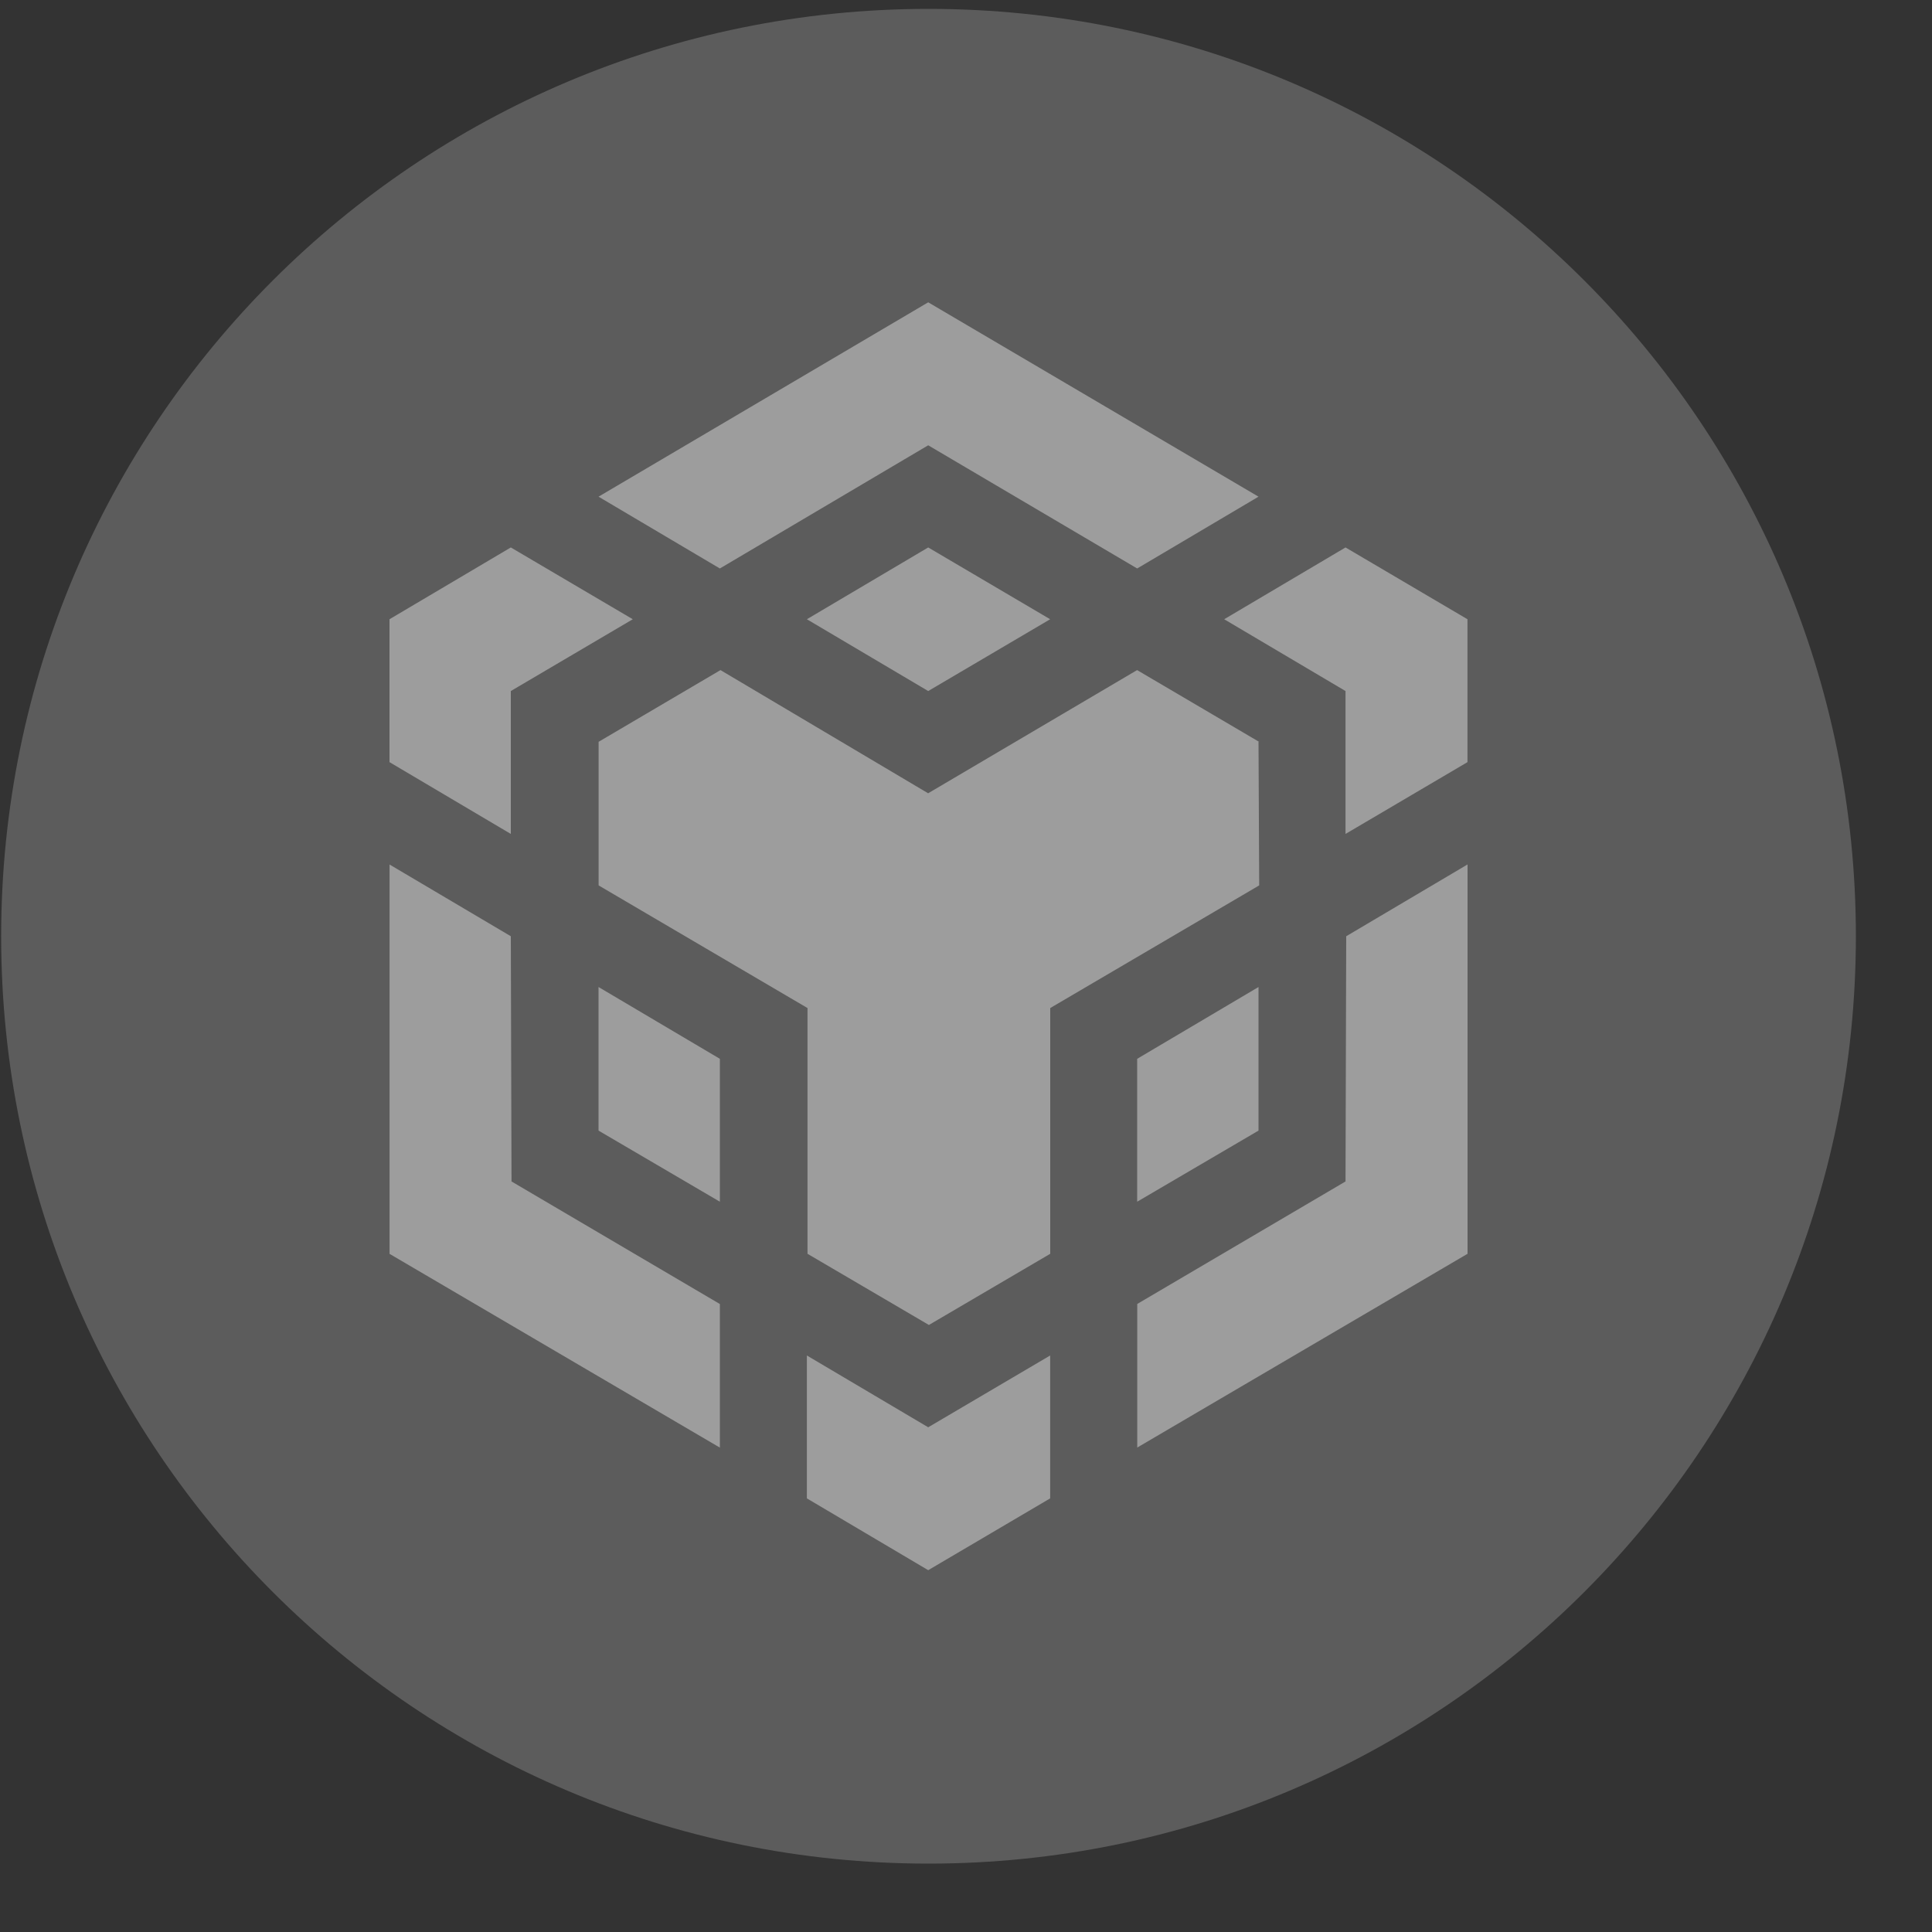 <svg
              xmlns="http://www.w3.org/2000/svg"
              width="25"
              height="25"
              viewBox="0 0 25 25"
              fill="none"
            >
              <rect x="0" y="0" width="25" height="25" fill="#333333" stroke="none"/>
              <g clip-path="url(#clip0_21031_9606)">
                <path
                  fill-rule="evenodd"
                  clip-rule="evenodd"
                  d="M12.015 0.115C18.643 0.115 24.015 5.487 24.015 12.115C24.015 18.743 18.643 24.115 12.015 24.115C5.387 24.115 0.015 18.743 0.015 12.115C0.015 5.487 5.387 0.115 12.015 0.115Z"
                  fill="#5C5C5C"
                />
                <path
                  d="M6.61 12.115L6.619 15.288L9.315 16.874V18.732L5.041 16.225V11.187L6.61 12.115ZM6.61 8.942V10.791L5.04 9.862V8.013L6.61 7.084L8.188 8.013L6.61 8.942ZM10.441 8.013L12.011 7.084L13.589 8.013L12.011 8.942L10.441 8.013Z"
                  fill="white"
                  fill-opacity="0.4"
                />
                <path
                  d="M7.745 14.63V12.772L9.315 13.701V15.55L7.745 14.63ZM10.441 17.54L12.011 18.469L13.589 17.54V19.389L12.011 20.318L10.441 19.389V17.54ZM15.841 8.013L17.411 7.084L18.989 8.013V9.862L17.411 10.791V8.942L15.841 8.013ZM17.411 15.288L17.42 12.115L18.99 11.186V16.224L14.716 18.731V16.873L17.411 15.288Z"
                  fill="white"
                  fill-opacity="0.4"
                />
                <path
                  d="M16.285 14.63L14.715 15.55V13.701L16.285 12.772V14.63Z"
                  fill="white"
                  fill-opacity="0.4"
                />
                <path
                  d="M16.285 9.599L16.294 11.457L13.59 13.044V16.224L12.02 17.145L10.449 16.224V13.044L7.746 11.457V9.599L9.323 8.671L12.01 10.265L14.714 8.671L16.292 9.599H16.285ZM7.745 6.427L12.011 3.912L16.285 6.427L14.715 7.356L12.011 5.762L9.315 7.356L7.745 6.427Z"
                  fill="white"
                  fill-opacity="0.4"
                />
              </g>
              <defs>
                <clipPath id="clip0_21031_9606">
                  <rect
                    width="24"
                    height="24"
                    fill="white"
                    transform="translate(0.015 0.115)"
                  />
                </clipPath>
              </defs>
            </svg>